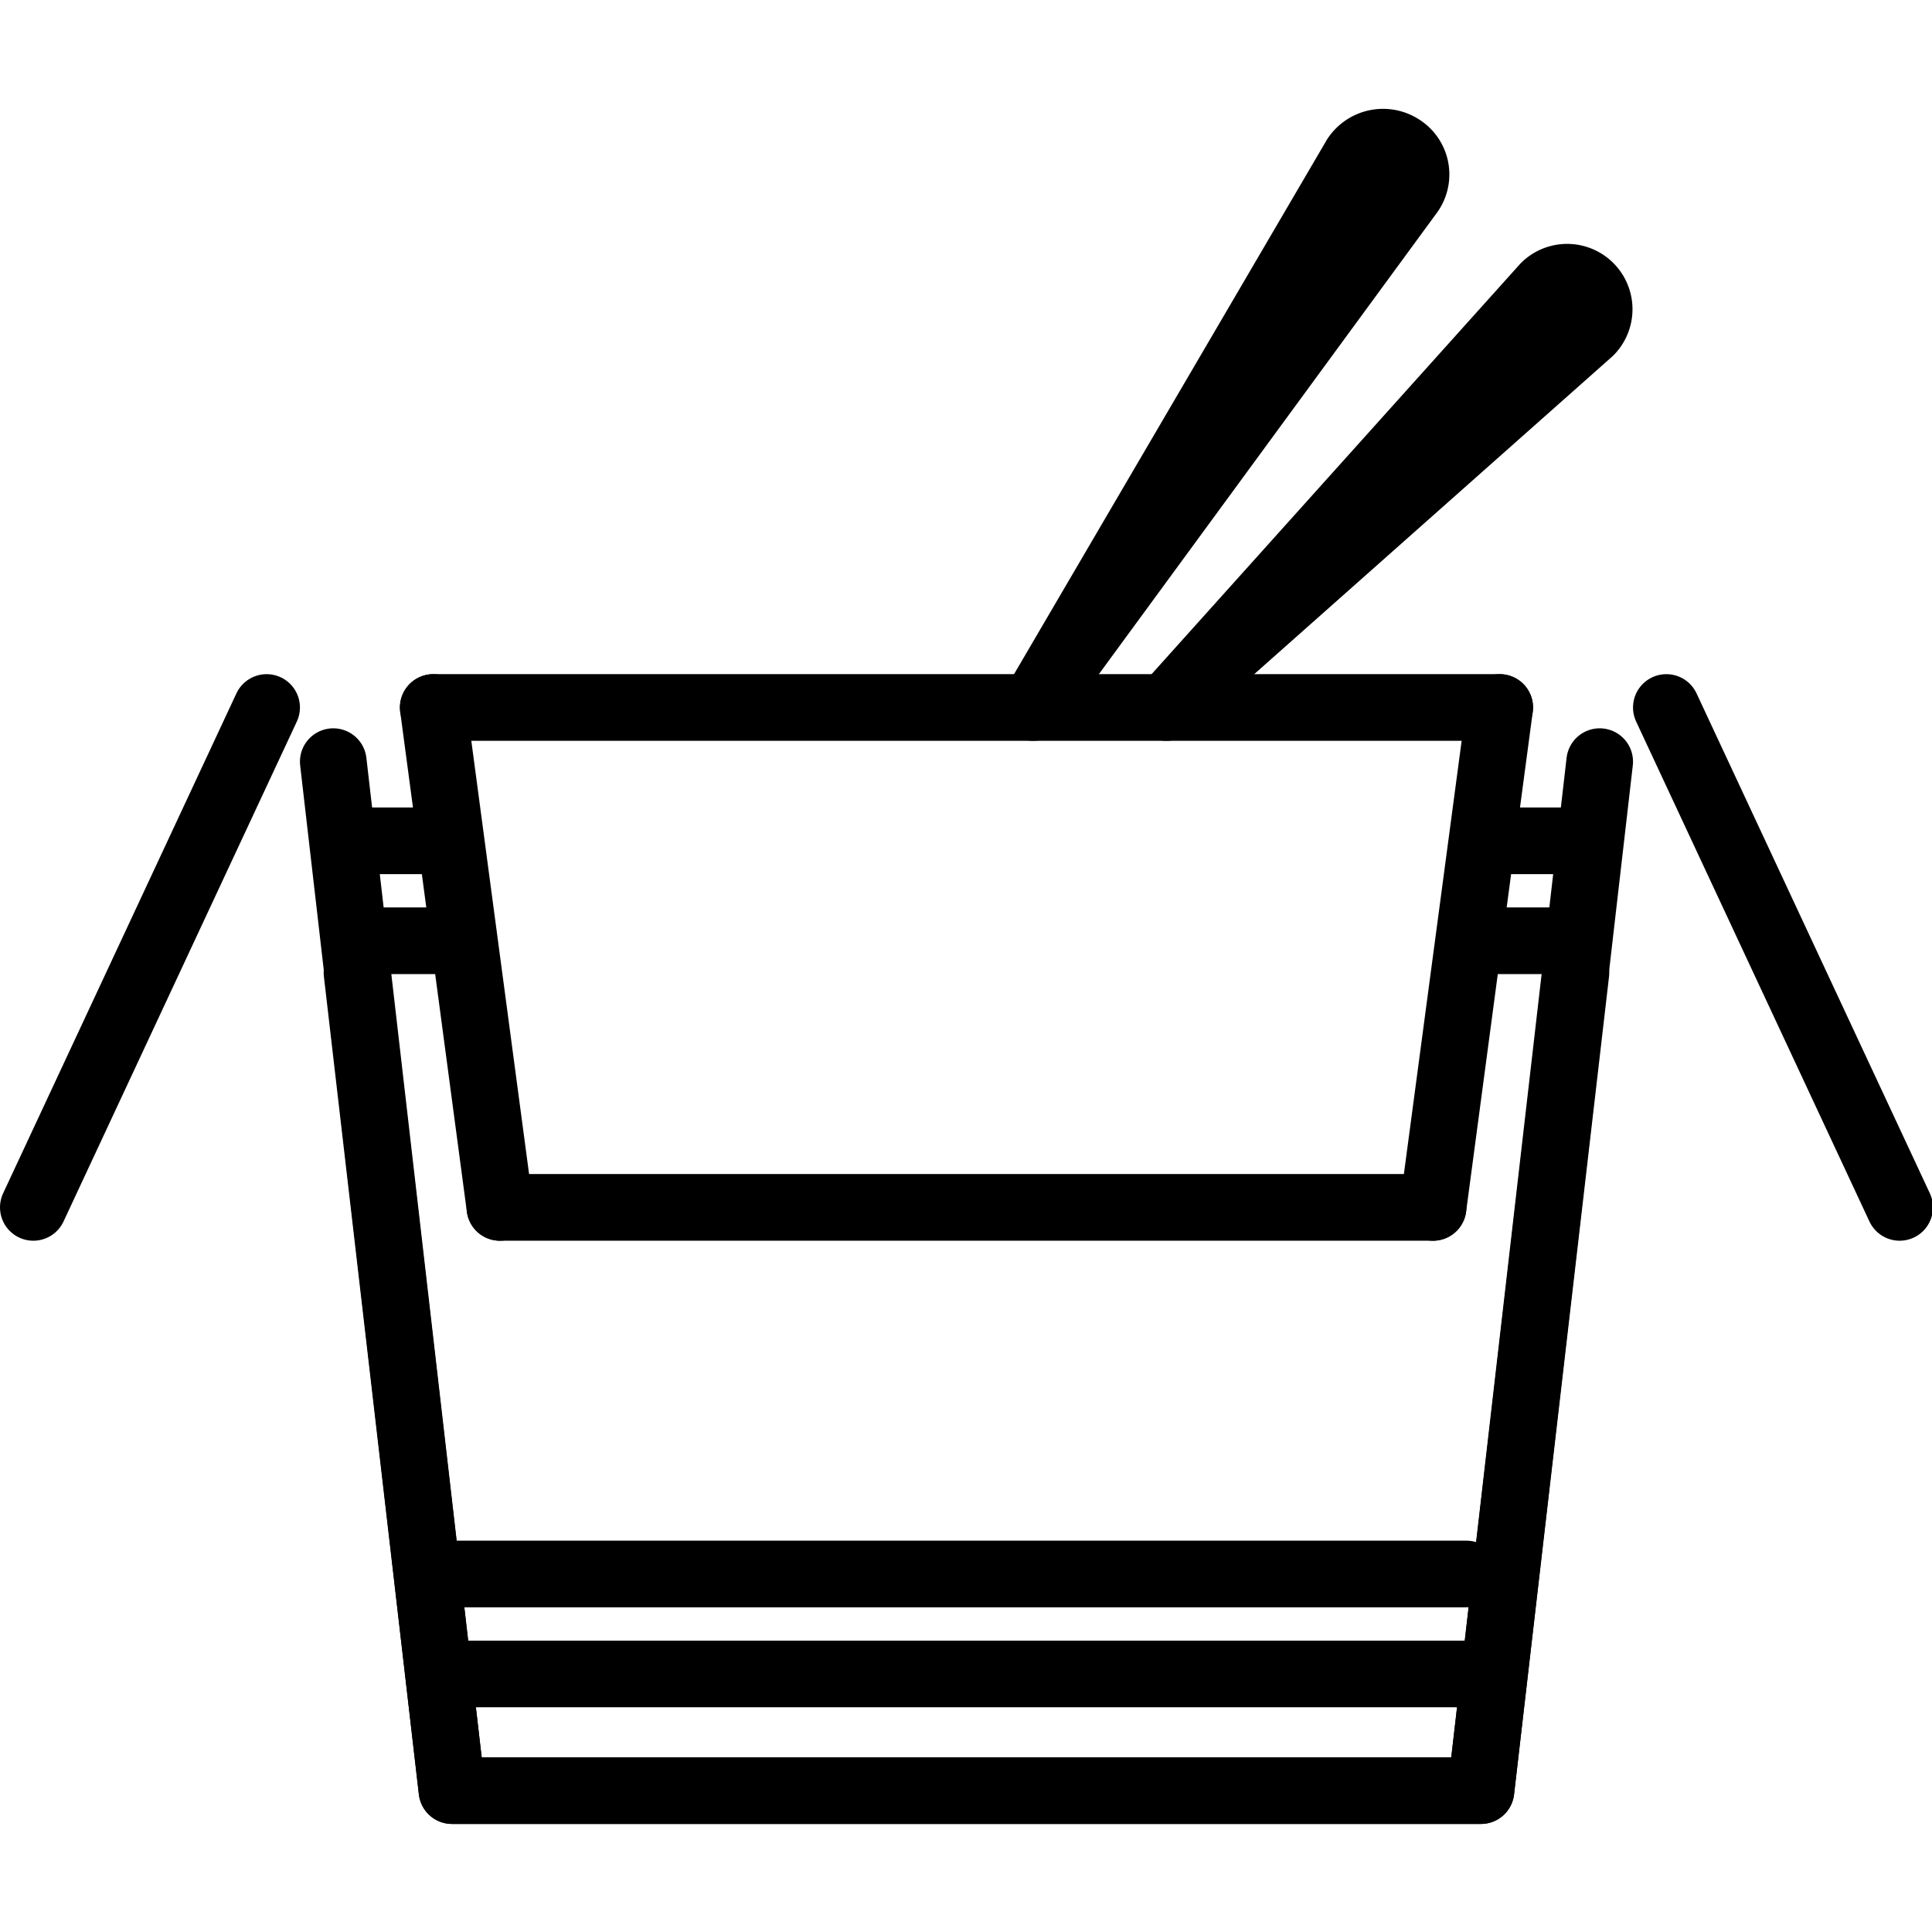 <svg xmlns="http://www.w3.org/2000/svg" width="24" height="24" viewBox="0 0 24 24"> <g transform="translate(0.0 1.354) scale(0.414)">
  
  <g
     id="line"
     transform="translate(-7,-4.042)">
    <polyline
       fill="none"
       stroke="#000"
       stroke-linecap="round"
       stroke-linejoin="round"
       stroke-width="2"
       points="17.712 29.958 20.562 54.5 51.437 54.5 54.287 29.958"
       id="polyline2" />
    <polyline
       fill="none"
       stroke="#000"
       stroke-linecap="round"
       stroke-linejoin="round"
       stroke-width="2"
       points="54.269 29.956 51.437 54.5 20.562 54.5 17 23.625"
       id="polyline4" />
    <line
       x1="55"
       x2="54.27"
       y1="23.625"
       y2="29.956"
       fill="none"
       stroke="#000"
       stroke-linecap="round"
       stroke-linejoin="round"
       stroke-width="2"
       id="line6" />
    <line
       x1="15"
       x2="8"
       y1="22"
       y2="37"
       fill="none"
       stroke="#000"
       stroke-linecap="round"
       stroke-linejoin="round"
       stroke-width="2"
       id="line8" />
    <line
       x1="57"
       x2="64"
       y1="22"
       y2="37"
       fill="none"
       stroke="#000"
       stroke-linecap="round"
       stroke-linejoin="round"
       stroke-width="2"
       id="line10" />
    <line
       x1="20"
       x2="52"
       y1="22"
       y2="22"
       fill="none"
       stroke="#000"
       stroke-linecap="round"
       stroke-linejoin="round"
       stroke-width="2"
       id="line12" />
    <line
       x1="20"
       x2="22"
       y1="22"
       y2="37"
       fill="none"
       stroke="#000"
       stroke-linecap="round"
       stroke-linejoin="round"
       stroke-width="2"
       id="line14" />
    <line
       x1="52"
       x2="50"
       y1="22"
       y2="37"
       fill="none"
       stroke="#000"
       stroke-linecap="round"
       stroke-linejoin="round"
       stroke-width="2"
       id="line16" />
    <line
       x1="22"
       x2="50"
       y1="37"
       y2="37"
       fill="none"
       stroke="#000"
       stroke-linecap="round"
       stroke-linejoin="round"
       stroke-width="2"
       id="line18" />
    <line
       x1="21"
       x2="51"
       y1="51"
       y2="51"
       fill="none"
       stroke="#000"
       stroke-linecap="round"
       stroke-linejoin="round"
       stroke-width="2"
       id="line20" />
    <line
       x1="20"
       x2="51"
       y1="48"
       y2="48"
       fill="none"
       stroke="#000"
       stroke-linecap="round"
       stroke-linejoin="round"
       stroke-width="2"
       id="line22" />
    <line
       x1="18"
       x2="20"
       y1="26"
       y2="26"
       fill="none"
       stroke="#000"
       stroke-linecap="round"
       stroke-linejoin="round"
       stroke-width="2"
       id="line24" />
    <line
       x1="18"
       x2="20"
       y1="29"
       y2="29"
       fill="none"
       stroke="#000"
       stroke-linecap="round"
       stroke-linejoin="round"
       stroke-width="2"
       id="line26" />
    <line
       x1="52"
       x2="54"
       y1="26"
       y2="26"
       fill="none"
       stroke="#000"
       stroke-linecap="round"
       stroke-linejoin="round"
       stroke-width="2"
       id="line28" />
    <line
       x1="52"
       x2="54"
       y1="29"
       y2="29"
       fill="none"
       stroke="#000"
       stroke-linecap="round"
       stroke-linejoin="round"
       stroke-width="2"
       id="line30" />
    <path
       fill="none"
       stroke="#000"
       stroke-linecap="round"
       stroke-linejoin="round"
       stroke-width="2"
       d="M 42,22 54.709,10.724 A 0.961,0.961 0 0 0 53.35,9.365 Z"
       id="path32" />
    <path
       fill="none"
       stroke="#000"
       stroke-linecap="round"
       stroke-linejoin="round"
       stroke-width="2"
       d="M 38,22 49.32,6.549 A 0.955,0.955 0 0 0 49.029,5.19 0.997,0.997 0 0 0 47.67,5.481 Z"
       id="path34" />
  </g>
</g></svg>
